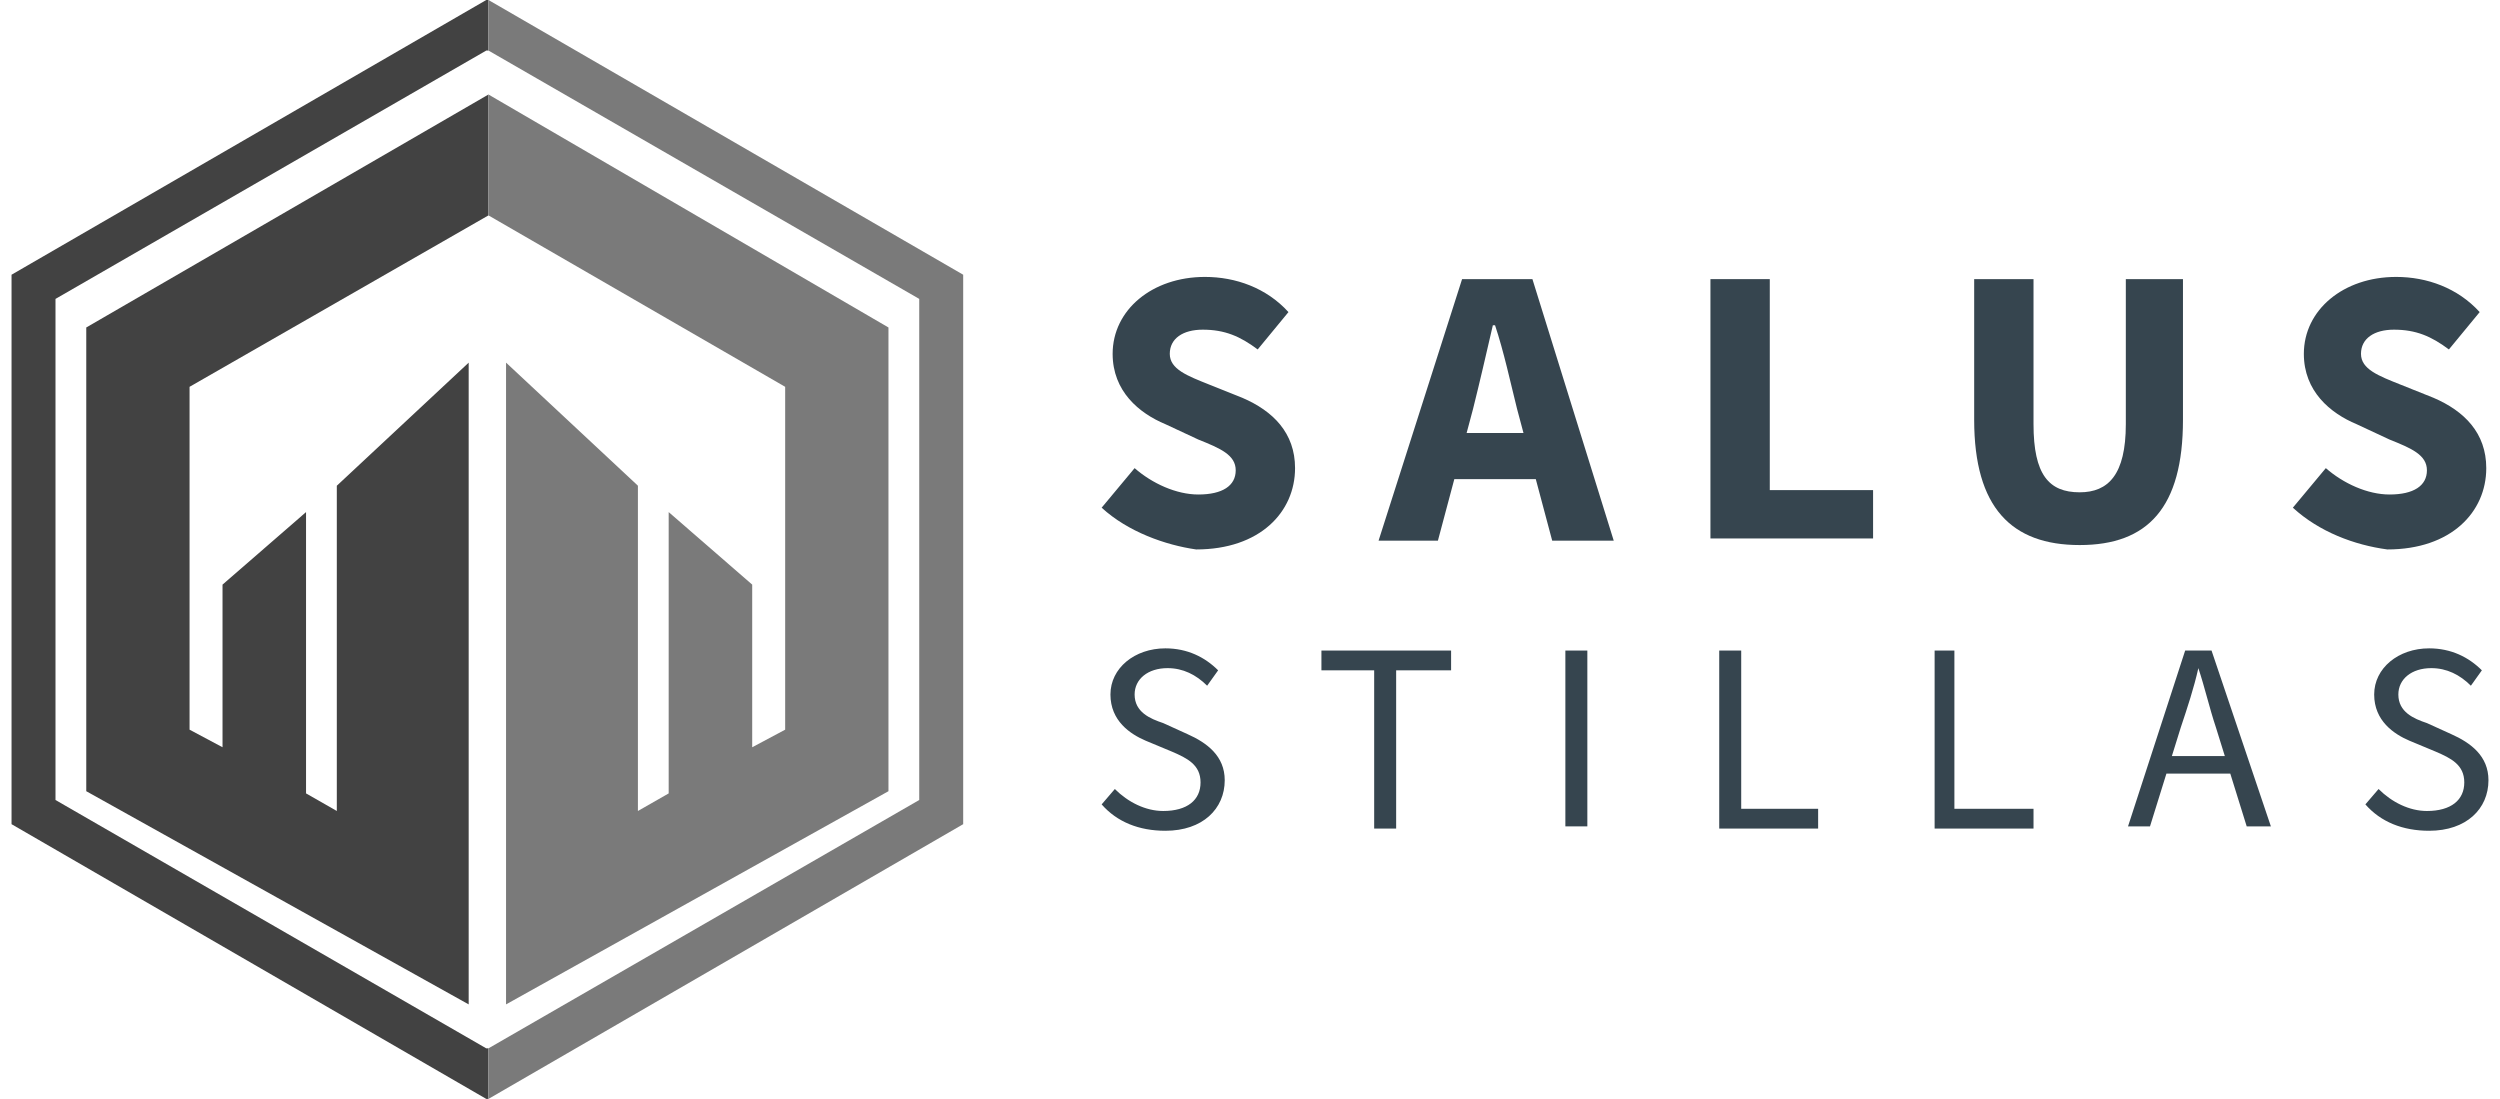 <svg width="182" height="80" viewBox="0 0 182 80" fill="none" xmlns="http://www.w3.org/2000/svg">
<g clip-path="url(#clip0_141_1075)">
<path d="M80.2 36.96L82.6 34.08C83.88 35.2 85.64 36 87.24 36C89 36 89.96 35.36 89.96 34.24C89.96 33.12 88.84 32.64 87.24 32L84.84 30.88C82.92 30.08 81 28.48 81 25.76C81 22.56 83.88 20.16 87.72 20.16C89.96 20.16 92.2 20.96 93.8 22.72L91.56 25.44C90.28 24.48 89.16 24 87.56 24C86.12 24 85.16 24.64 85.16 25.76C85.16 26.88 86.44 27.36 88.04 28L90.44 28.96C92.68 29.92 94.28 31.52 94.28 34.08C94.28 37.28 91.72 40 87.08 40C84.84 39.68 82.12 38.72 80.2 36.96Z" fill="#36454F"/>
<path d="M106.44 20.32H111.56L117.48 39.36H113L110.44 29.76C109.96 27.84 109.48 25.6 108.84 23.68H108.68C108.2 25.76 107.72 27.84 107.24 29.76L104.68 39.36H100.36L106.44 20.32ZM104.36 31.52H113.48V34.88H104.36V31.52Z" fill="#36454F"/>
<path d="M124.52 20.32H128.84V35.68H136.36V39.2H124.52V20.32Z" fill="#36454F"/>
<path d="M143.72 30.56V20.32H148.04V30.88C148.04 34.56 149.16 35.84 151.4 35.84C153.48 35.84 154.76 34.56 154.76 30.88V20.32H158.92V30.56C158.92 36.96 156.36 39.68 151.4 39.68C146.44 39.68 143.72 36.96 143.72 30.56Z" fill="#36454F"/>
<path d="M166.92 36.96L169.32 34.08C170.6 35.2 172.36 36 173.96 36C175.72 36 176.68 35.36 176.68 34.24C176.68 33.12 175.56 32.64 173.96 32L171.56 30.88C169.64 30.08 167.72 28.48 167.72 25.76C167.72 22.56 170.6 20.16 174.44 20.16C176.68 20.16 178.92 20.96 180.52 22.72L178.28 25.44C177 24.48 175.88 24 174.28 24C172.84 24 171.88 24.64 171.88 25.76C171.88 26.88 173.16 27.36 174.76 28L177.16 28.96C179.4 29.92 181 31.52 181 34.08C181 37.28 178.44 40 173.8 40C171.4 39.68 168.84 38.72 166.92 36.96Z" fill="#36454F"/>
<path d="M80.2 58.56L81.16 57.44C82.12 58.4 83.4 59.04 84.68 59.04C86.44 59.04 87.4 58.24 87.4 56.96C87.4 55.68 86.44 55.2 85.32 54.72L83.4 53.92C82.28 53.44 80.84 52.48 80.84 50.56C80.84 48.64 82.6 47.2 84.84 47.2C86.44 47.2 87.72 47.84 88.68 48.8L87.88 49.92C87.08 49.12 86.12 48.64 85 48.64C83.56 48.64 82.6 49.44 82.6 50.56C82.6 51.84 83.72 52.32 84.68 52.64L86.44 53.44C87.88 54.08 89.16 55.04 89.16 56.8C89.16 58.88 87.56 60.48 84.84 60.48C82.92 60.48 81.32 59.84 80.2 58.56Z" fill="#36454F"/>
<path d="M100.04 48.8H96.2V47.36H105.64V48.8H101.64V60.32H100.04V48.8Z" fill="#36454F"/>
<path d="M113.959 47.36H115.559V60.16H113.959V47.36Z" fill="#36454F"/>
<path d="M125.16 47.36H126.76V58.88H132.36V60.32H125.16V47.36Z" fill="#36454F"/>
<path d="M140.68 47.36H142.28V58.88H148.04V60.32H140.84V47.36H140.68Z" fill="#36454F"/>
<path d="M159.08 47.36H161L165.32 60.16H163.56L161.32 52.96C160.84 51.52 160.52 50.08 160.04 48.64C159.72 50.08 159.24 51.52 158.76 52.96L156.52 60.16H154.92L159.08 47.36ZM157 55.04H162.92V56.32H157V55.04Z" fill="#36454F"/>
<path d="M172.2 58.56L173.16 57.44C174.12 58.4 175.4 59.04 176.68 59.04C178.44 59.04 179.4 58.24 179.4 56.96C179.4 55.68 178.44 55.2 177.32 54.72L175.4 53.92C174.28 53.44 172.84 52.48 172.84 50.56C172.84 48.64 174.6 47.2 176.84 47.2C178.44 47.2 179.72 47.84 180.68 48.8L179.88 49.92C179.08 49.12 178.12 48.64 177 48.64C175.56 48.64 174.6 49.44 174.6 50.56C174.6 51.84 175.72 52.32 176.68 52.64L178.44 53.44C179.88 54.08 181.16 55.04 181.16 56.8C181.16 58.88 179.56 60.48 176.84 60.48C174.92 60.48 173.32 59.84 172.2 58.56Z" fill="#36454F"/>
<path d="M4.04 21.76V58.24L35.4 76.32H35.56V80H35.4L0.84 60V20L35.4 0H35.56V3.68H35.4L4.04 21.76Z" fill="#424242"/>
<path d="M70.12 20V60L35.56 80V76.32L66.92 58.24V21.76L35.56 3.68V0L70.12 20Z" fill="#7A7A7A"/>
<path d="M6.28 23.84V57.6L34.12 73.12V64.32V26.4L24.52 35.36V59.04L22.28 57.76V37.28L16.2 42.56V54.4L13.8 53.12V28.16L35.56 15.68V6.88L6.28 23.84Z" fill="#424242"/>
<path d="M35.56 6.88V15.68L57.16 28.16V53.12L54.76 54.4V42.56L48.68 37.28V57.76L46.44 59.04V35.36L36.84 26.4V64.32V73.12L64.68 57.6V23.84L35.56 6.88Z" fill="#7A7A7A"/>
</g>
<defs>
<clipPath id="clip0_141_1075">
<rect width="180.32" height="80" fill="white" transform="translate(0.84)"/>
</clipPath>
</defs>
</svg>
